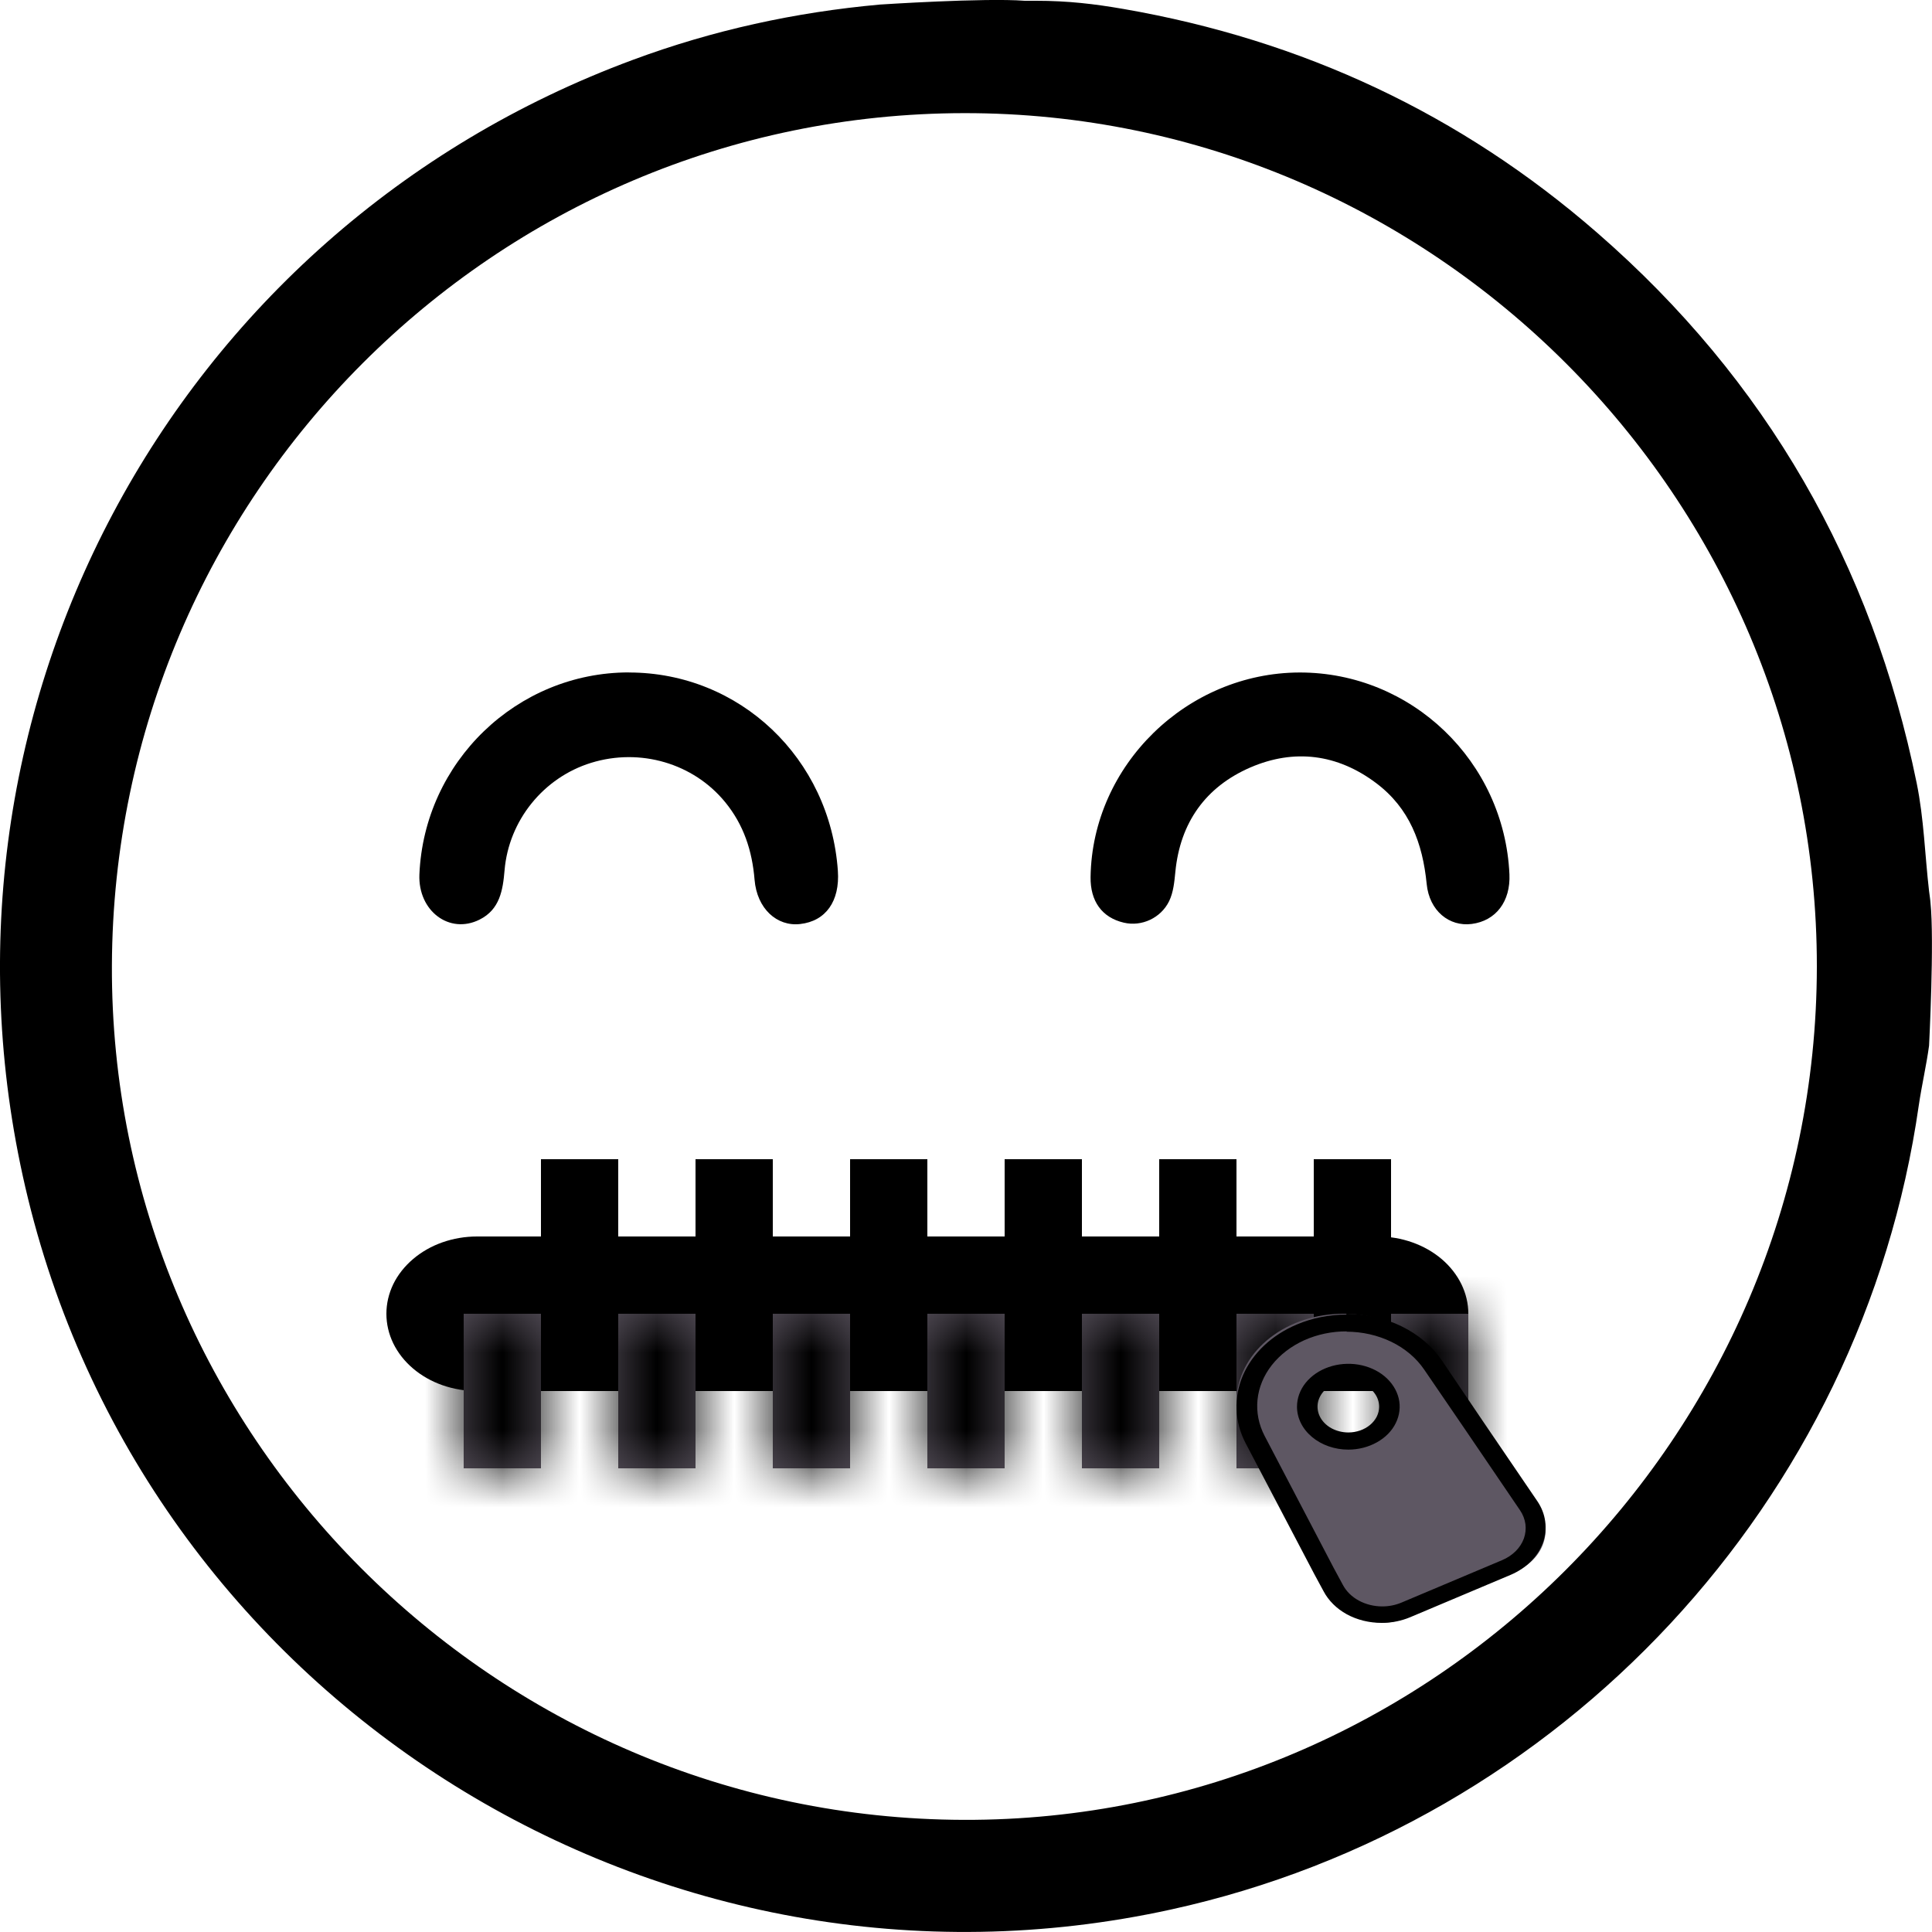 <svg width="25" height="25" viewBox="0 0 25 25" fill="none" xmlns="http://www.w3.org/2000/svg">
<g clip-path="url(#clip0_1107_264)">
<path d="M24.98 11.678C24.977 11.631 24.969 11.59 24.962 11.531C24.908 11.065 24.896 10.595 24.802 10.134C24.222 7.297 22.856 4.917 20.671 3.015C18.9 1.472 16.849 0.517 14.538 0.116C14.163 0.051 13.819 0.01 13.406 0.01H13.26C12.737 -0.03 11.386 0.059 11.386 0.059C10.289 0.158 9.223 0.391 8.191 0.774C2.2 2.989 -1.152 9.3 0.362 15.507C1.961 22.053 8.556 26.157 15.153 24.709C20.214 23.6 24.096 19.422 24.829 14.303C24.867 14.045 24.928 13.782 24.962 13.531C24.962 13.531 25.032 12.173 24.98 11.677V11.678ZM12.47 23.549C6.385 23.531 1.424 18.554 1.448 12.491C1.473 6.404 6.407 1.471 12.477 1.464C18.542 1.458 23.516 6.437 23.51 12.51C23.504 18.591 18.528 23.567 12.47 23.549Z" fill="black"/>
<path d="M8.138 8.702C9.572 8.702 10.741 9.812 10.842 11.269C10.869 11.661 10.686 11.92 10.353 11.957C10.054 11.991 9.795 11.759 9.764 11.383C9.733 11.007 9.623 10.672 9.383 10.379C8.973 9.878 8.285 9.675 7.649 9.871C7.031 10.062 6.583 10.618 6.529 11.262C6.507 11.519 6.468 11.769 6.205 11.9C5.815 12.095 5.408 11.787 5.427 11.316C5.488 9.859 6.688 8.701 8.138 8.701V8.702Z" fill="black"/>
<path d="M16.816 8.702C18.266 8.7 19.465 9.852 19.532 11.312C19.548 11.664 19.357 11.916 19.043 11.956C18.755 11.993 18.495 11.788 18.461 11.437C18.409 10.912 18.24 10.458 17.807 10.133C17.305 9.756 16.747 9.686 16.179 9.931C15.601 10.182 15.271 10.644 15.209 11.282C15.196 11.411 15.185 11.542 15.129 11.66C15.022 11.879 14.774 11.994 14.541 11.939C14.26 11.873 14.107 11.662 14.112 11.347C14.134 9.902 15.358 8.706 16.817 8.702H16.816Z" fill="black"/>
<path d="M17.827 18H6.173C6.019 18 5.867 17.974 5.724 17.924C5.582 17.874 5.452 17.8 5.343 17.707C5.234 17.614 5.148 17.504 5.089 17.383C5.03 17.262 5 17.131 5 17C5 16.869 5.03 16.739 5.089 16.617C5.148 16.496 5.235 16.386 5.344 16.293C5.453 16.2 5.582 16.126 5.724 16.076C5.867 16.026 6.019 16 6.173 16H17.827C18.138 16 18.436 16.106 18.656 16.293C18.876 16.481 19 16.735 19 17C19 17.265 18.876 17.52 18.656 17.707C18.436 17.895 18.138 18 17.827 18Z" fill="black"/>
<path d="M8 15H7V17H8V15Z" fill="black"/>
<path d="M10 15H9V17H10V15Z" fill="black"/>
<path d="M14 15H13V17H14V15Z" fill="black"/>
<path d="M12 15H11V17H12V15Z" fill="black"/>
<path d="M16 15H15V17H16V15Z" fill="black"/>
<path d="M18 15H17V17H18V15Z" fill="black"/>
<mask id="path-11-inside-1_1107_264" fill="white">
<path d="M7 17H6V19H7V17Z"/>
</mask>
<path d="M7 17H6V19H7V17Z" fill="#5E5763"/>
<path d="M6 17V16H5V17H6ZM7 17H8V16H7V17ZM7 19V20H8V19H7ZM6 19H5V20H6V19ZM6 18H7V16H6V18ZM6 17V19H8V17H6ZM7 18H6V20H7V18ZM7 19V17H5V19H7Z" fill="black" mask="url(#path-11-inside-1_1107_264)"/>
<mask id="path-13-inside-2_1107_264" fill="white">
<path d="M9 17H8V19H9V17Z"/>
</mask>
<path d="M9 17H8V19H9V17Z" fill="#5E5763"/>
<path d="M8 17V16H7V17H8ZM9 17H10V16H9V17ZM9 19V20H10V19H9ZM8 19H7V20H8V19ZM8 18H9V16H8V18ZM8 17V19H10V17H8ZM9 18H8V20H9V18ZM9 19V17H7V19H9Z" fill="black" mask="url(#path-13-inside-2_1107_264)"/>
<mask id="path-15-inside-3_1107_264" fill="white">
<path d="M13 17H12V19H13V17Z"/>
</mask>
<path d="M13 17H12V19H13V17Z" fill="#5E5763"/>
<path d="M12 17V16H11V17H12ZM13 17H14V16H13V17ZM13 19V20H14V19H13ZM12 19H11V20H12V19ZM12 18H13V16H12V18ZM12 17V19H14V17H12ZM13 18H12V20H13V18ZM13 19V17H11V19H13Z" fill="black" mask="url(#path-15-inside-3_1107_264)"/>
<mask id="path-17-inside-4_1107_264" fill="white">
<path d="M10 17H11V19H10V17Z"/>
</mask>
<path d="M10 17H11V19H10V17Z" fill="#5E5763"/>
<path d="M11 17V16H12V17H11ZM10 17H9V16H10V17ZM10 19V20H9V19H10ZM11 19H12V20H11V19ZM11 18H10V16H11V18ZM11 17V19H9V17H11ZM10 18H11V20H10V18ZM10 19V17H12V19H10Z" fill="black" mask="url(#path-17-inside-4_1107_264)"/>
<mask id="path-19-inside-5_1107_264" fill="white">
<path d="M14 17H15V19H14V17Z"/>
</mask>
<path d="M14 17H15V19H14V17Z" fill="#5E5763"/>
<path d="M15 17V16H16V17H15ZM14 17H13V16H14V17ZM14 19V20H13V19H14ZM15 19H16V20H15V19ZM15 18H14V16H15V18ZM15 17V19H13V17H15ZM14 18H15V20H14V18ZM14 19V17H16V19H14Z" fill="black" mask="url(#path-19-inside-5_1107_264)"/>
<mask id="path-21-inside-6_1107_264" fill="white">
<path d="M17 17H16V19H17V17Z"/>
</mask>
<path d="M17 17H16V19H17V17Z" fill="#5E5763"/>
<path d="M16 17V16H15V17H16ZM17 17H18V16H17V17ZM17 19V20H18V19H17ZM16 19H15V20H16V19ZM16 18H17V16H16V18ZM16 17V19H18V17H16ZM17 18H16V20H17V18ZM17 19V17H15V19H17Z" fill="black" mask="url(#path-21-inside-6_1107_264)"/>
<mask id="path-23-inside-7_1107_264" fill="white">
<path d="M19 17H18V19H19V17Z"/>
</mask>
<path d="M19 17H18V19H19V17Z" fill="#5E5763"/>
<path d="M18 17V16H17V17H18ZM19 17H20V16H19V17ZM19 19V20H20V19H19ZM18 19H17V20H18V19ZM18 18H19V16H18V18ZM18 17V19H20V17H18ZM19 18H18V20H19V18ZM19 19V17H17V19H19Z" fill="black" mask="url(#path-23-inside-7_1107_264)"/>
<path d="M17.868 20.994C17.724 20.994 17.584 20.959 17.464 20.894C17.344 20.829 17.249 20.737 17.192 20.628L16.114 18.595C15.973 18.328 15.963 18.026 16.083 17.752C16.203 17.478 16.446 17.252 16.761 17.121C17.077 16.991 17.441 16.964 17.778 17.048C18.116 17.132 18.402 17.32 18.578 17.573L19.904 19.499C19.953 19.571 19.984 19.651 19.995 19.733C20.006 19.815 19.997 19.898 19.968 19.977C19.94 20.056 19.892 20.13 19.827 20.193C19.763 20.256 19.684 20.308 19.595 20.346L18.2 20.934C18.097 20.977 17.983 21 17.868 21V20.994ZM17.404 17.664C17.291 17.664 17.181 17.692 17.087 17.744C16.994 17.795 16.921 17.869 16.878 17.955C16.834 18.041 16.823 18.136 16.845 18.227C16.867 18.318 16.921 18.402 17.001 18.468C17.081 18.534 17.182 18.579 17.293 18.597C17.403 18.615 17.517 18.606 17.622 18.57C17.726 18.534 17.815 18.474 17.877 18.397C17.94 18.319 17.973 18.228 17.973 18.135C17.973 18.01 17.913 17.89 17.806 17.802C17.7 17.714 17.555 17.664 17.404 17.664Z" fill="#5E5763"/>
<path d="M17.424 17.232C17.628 17.232 17.828 17.278 18.004 17.363C18.181 17.449 18.327 17.573 18.428 17.721L18.959 18.498L19.67 19.544C19.707 19.599 19.73 19.659 19.739 19.722C19.747 19.784 19.74 19.848 19.719 19.908C19.697 19.968 19.661 20.024 19.613 20.072C19.564 20.12 19.505 20.16 19.438 20.188L18.136 20.737C18.058 20.77 17.973 20.787 17.886 20.787C17.778 20.787 17.672 20.76 17.582 20.711C17.492 20.662 17.421 20.592 17.377 20.509L17.257 20.287L16.365 18.582C16.288 18.435 16.256 18.274 16.272 18.114C16.288 17.953 16.352 17.799 16.457 17.665C16.563 17.53 16.707 17.42 16.876 17.343C17.046 17.267 17.235 17.227 17.427 17.228L17.424 17.232ZM17.447 18.758C17.579 18.758 17.707 18.725 17.816 18.664C17.926 18.603 18.011 18.517 18.061 18.415C18.111 18.314 18.125 18.202 18.099 18.094C18.073 17.987 18.01 17.888 17.917 17.81C17.824 17.732 17.706 17.68 17.577 17.658C17.448 17.637 17.314 17.648 17.193 17.69C17.072 17.732 16.968 17.803 16.895 17.894C16.822 17.985 16.783 18.093 16.783 18.203C16.783 18.35 16.853 18.491 16.978 18.595C17.102 18.699 17.271 18.758 17.447 18.758ZM17.424 17.01C17.201 17.011 16.982 17.054 16.783 17.138C16.458 17.274 16.208 17.51 16.084 17.796C15.961 18.082 15.973 18.397 16.119 18.676L17.006 20.367L17.126 20.589C17.19 20.711 17.295 20.816 17.428 20.889C17.562 20.962 17.718 21 17.878 21C18.006 21 18.133 20.975 18.247 20.927L19.549 20.378C19.648 20.336 19.736 20.277 19.808 20.206C19.879 20.135 19.933 20.052 19.965 19.963C19.997 19.874 20.007 19.781 19.995 19.688C19.983 19.596 19.948 19.506 19.893 19.425L19.181 18.379L18.656 17.602C18.532 17.42 18.352 17.268 18.135 17.162C17.918 17.056 17.672 17.001 17.421 17L17.424 17.01ZM17.447 18.536C17.369 18.536 17.291 18.516 17.226 18.48C17.16 18.443 17.109 18.391 17.079 18.33C17.049 18.269 17.041 18.202 17.056 18.138C17.072 18.073 17.11 18.014 17.166 17.967C17.221 17.921 17.292 17.889 17.37 17.876C17.447 17.863 17.527 17.87 17.6 17.895C17.673 17.92 17.735 17.963 17.779 18.018C17.823 18.072 17.846 18.137 17.846 18.203C17.846 18.291 17.804 18.376 17.729 18.438C17.654 18.501 17.553 18.536 17.447 18.536Z" fill="black"/>
</g>
<defs>
<clipPath id="clip0_1107_264">
<rect width="25" height="25" fill="white"/>
</clipPath>
</defs>
</svg>
